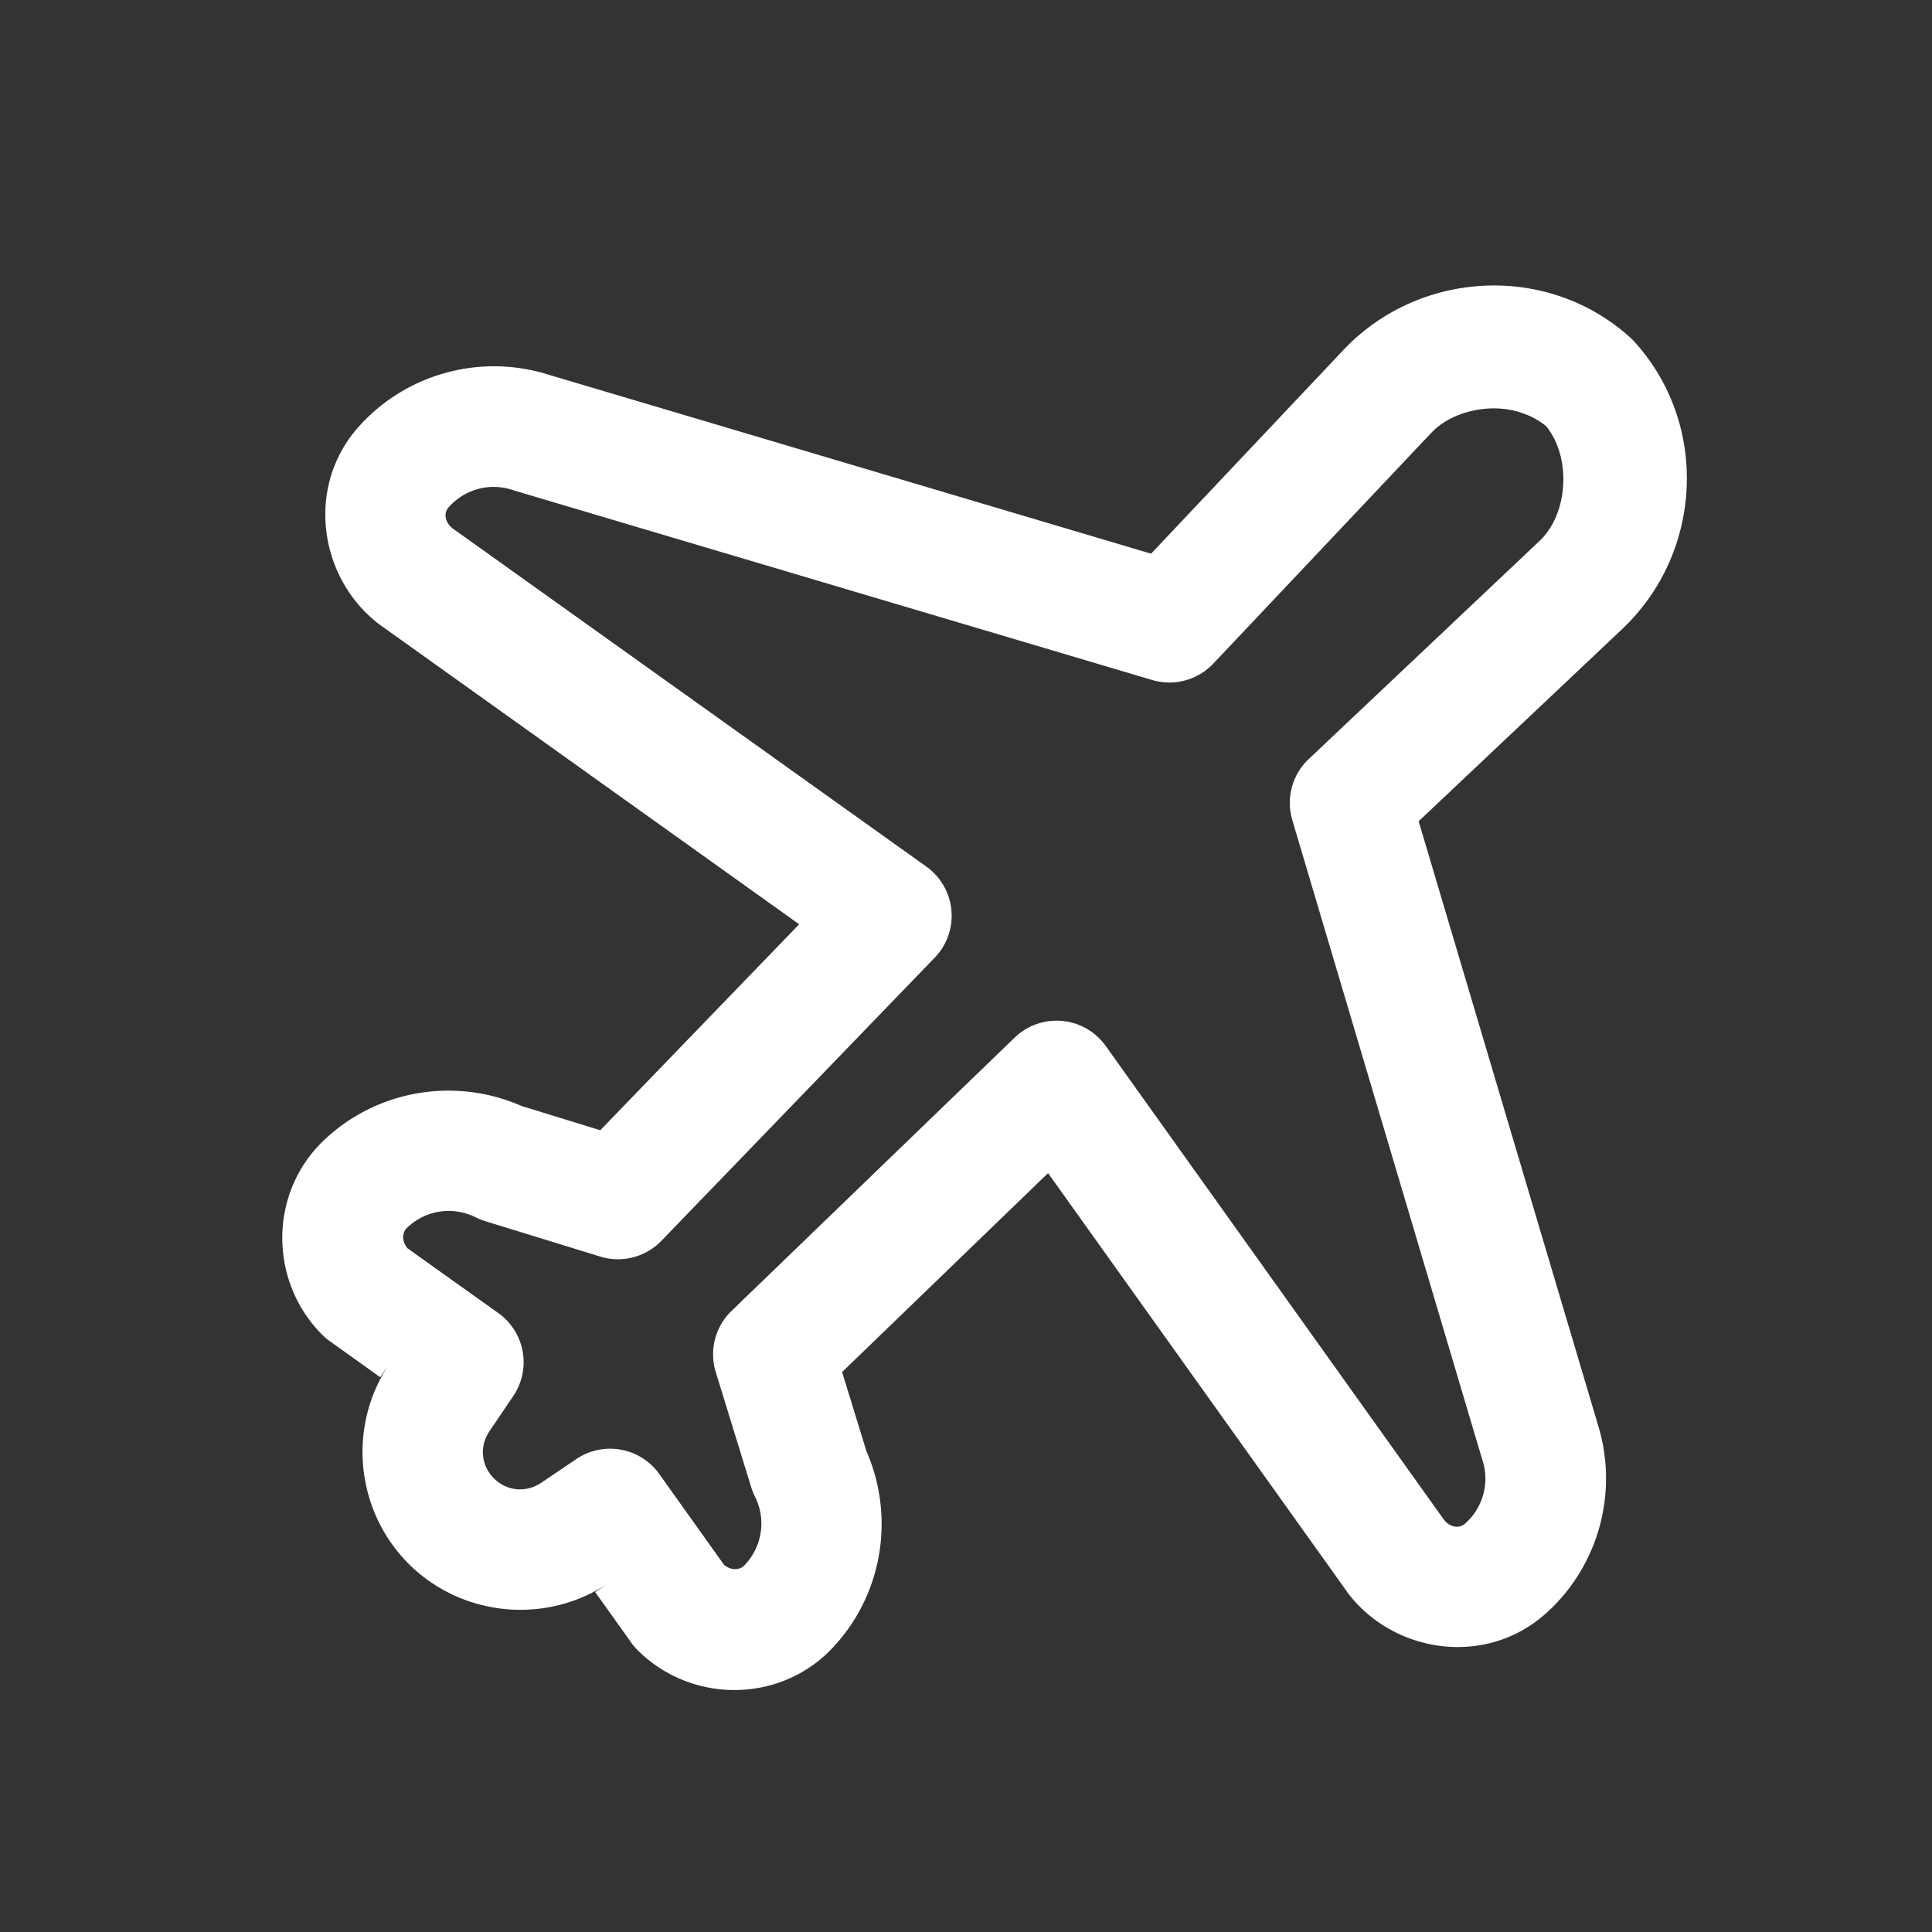 ﻿<?xml version="1.0" encoding="utf-8"?>
<svg xmlns="http://www.w3.org/2000/svg" viewBox="0 0 48 48" width="48" height="48">
  <rect x="0" y="0" width="48" height="48" fill="#333333" stroke="none"/>
  <path d="M36.887 7.098C35.597 7.156 34.326 7.694 33.383 8.689 A 1.5 1.5 0 0 0 33.381 8.691L28.598 13.756L13.645 9.314L13.691 9.33C11.991 8.763 10.095 9.265 8.898 10.617C7.602 12.082 7.909 14.335 9.402 15.496 A 1.5 1.5 0 0 0 9.453 15.533L19.855 22.963L14.914 28.08L12.955 27.477C11.295 26.749 9.342 27.081 8.029 28.348C6.67 29.657 6.689 31.845 8.004 33.16 A 1.5 1.5 0 0 0 8.193 33.32L9.447 34.217L9.676 33.881C8.628 35.429 8.83 37.527 10.15 38.85C11.472 40.171 13.569 40.374 15.119 39.33L14.787 39.555L15.682 40.809 A 1.5 1.5 0 0 0 15.842 40.998C17.158 42.314 19.345 42.331 20.654 40.973C21.918 39.661 22.251 37.711 21.525 36.051L20.922 34.088L26.039 29.146L33.469 39.549 A 1.5 1.5 0 0 0 33.504 39.6C34.665 41.093 36.919 41.401 38.385 40.104 A 1.5 1.5 0 0 0 38.387 40.104C39.739 38.906 40.238 37.01 39.672 35.311L39.688 35.357L35.246 20.404L40.311 15.621 A 1.5 1.5 0 0 0 40.312 15.619C42.303 13.734 42.468 10.541 40.609 8.494 A 1.5 1.5 0 0 0 40.51 8.393C39.487 7.463 38.177 7.04 36.887 7.098 z M 37.012 10.148C37.534 10.124 38.044 10.285 38.414 10.588C39.035 11.35 38.977 12.749 38.25 13.439L32.516 18.857 A 1.5 1.5 0 0 0 32.107 20.375L36.811 36.213 A 1.5 1.5 0 0 0 36.826 36.26C37.016 36.83 36.855 37.451 36.396 37.857C36.258 37.98 36.028 37.953 35.875 37.758L27.471 25.986 A 1.5 1.5 0 0 0 25.209 25.779L18.176 32.568 A 1.5 1.5 0 0 0 17.783 34.09L18.664 36.951 A 1.5 1.5 0 0 0 18.756 37.18C19.043 37.753 18.937 38.432 18.494 38.891C18.366 39.024 18.144 39.011 17.988 38.877L16.379 36.621 A 1.5 1.5 0 0 0 14.318 36.25L13.443 36.842L13.443 36.84C13.068 37.093 12.591 37.048 12.271 36.729C11.951 36.408 11.908 35.932 12.16 35.561 A 1.5 1.5 0 0 0 12.16 35.559L12.752 34.684 A 1.5 1.5 0 0 0 12.381 32.623L10.125 31.014C9.99 30.857 9.976 30.636 10.109 30.508 A 1.5 1.5 0 0 0 10.111 30.506C10.57 30.063 11.248 29.959 11.822 30.246 A 1.5 1.5 0 0 0 12.051 30.338L14.912 31.219 A 1.5 1.5 0 0 0 16.434 30.826L23.223 23.793 A 1.5 1.5 0 0 0 23.016 21.531L11.244 13.127C11.047 12.972 11.021 12.745 11.145 12.605C11.55 12.148 12.171 11.985 12.742 12.176 A 1.5 1.5 0 0 0 12.789 12.191L28.627 16.895 A 1.5 1.5 0 0 0 30.145 16.486L35.562 10.752C35.917 10.379 36.461 10.175 37.012 10.148 z" fill="#FFFFFF" />
</svg>